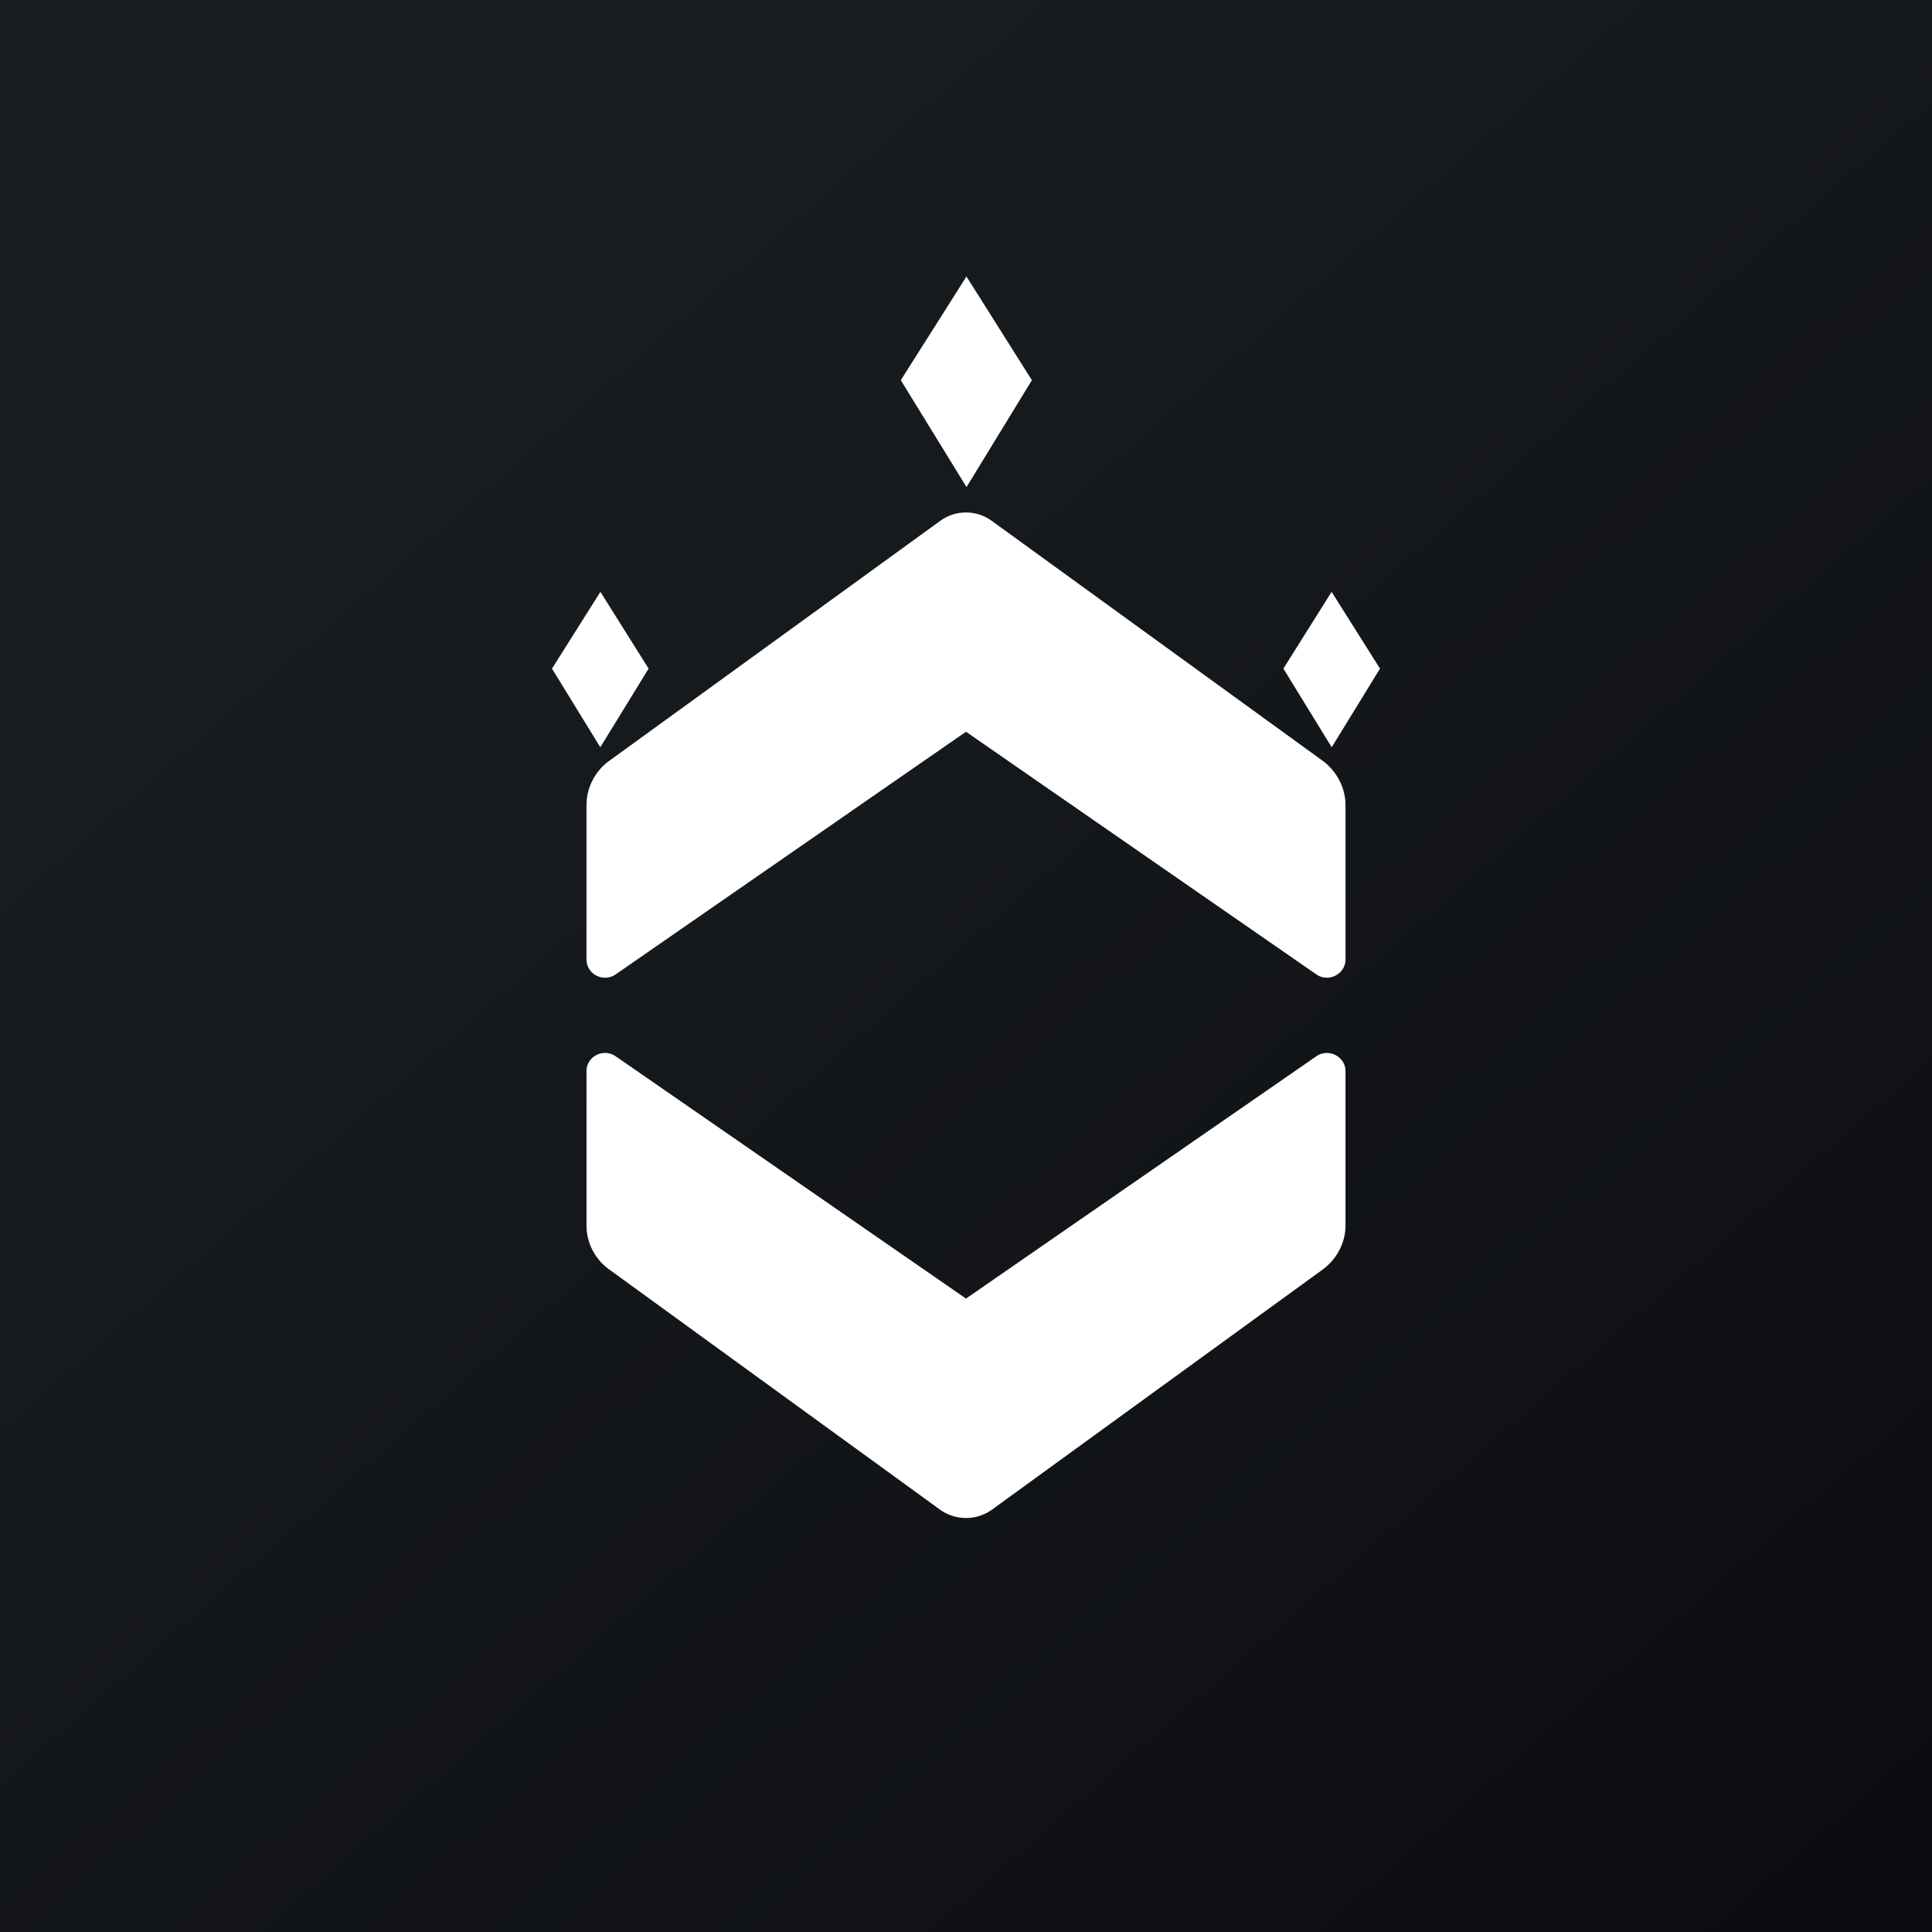 <!-- by TradeStack --><svg width="56" height="56" viewBox="0 0 56 56" xmlns="http://www.w3.org/2000/svg"><rect x="0" y="0" width="56" height="56" fill="#808080" stroke="none"/><path fill="url(#a)" d="M0 0h56v56H0z"/><path d="m28.02 14.12-.01-.01-1.9-3.09 1.9-3V8v.01l1.9 3.01-1.89 3.09v.01ZM17.85 28.24c-.36.25-.85 0-.85-.43v-4.47c0-.5.24-.98.65-1.28l9.6-6.96a1.27 1.27 0 0 1 1.5 0l9.6 6.96c.4.3.65.78.65 1.28v4.47c0 .43-.5.68-.85.43L28 21.21l-10.15 7.03Zm0 2.38c-.36-.25-.85 0-.85.43v4.47c0 .5.24.97.65 1.27l9.6 6.97c.45.32 1.05.32 1.5 0l9.6-6.97c.4-.3.65-.77.65-1.27v-4.47c0-.43-.5-.68-.85-.43L28 37.64l-10.15-7.02Zm-.45-8.96L16 19.38l1.4-2.22v-.01l1.4 2.23-1.4 2.28Zm21.2 0 1.4-2.28-1.4-2.22v-.01l-1.4 2.23 1.4 2.28Z" fill="#fff"/><defs><linearGradient id="a" x1="10.42" y1="9.71" x2="68.15" y2="76.02" gradientUnits="userSpaceOnUse"><stop stop-color="#1A1E21"/><stop offset="1" stop-color="#06060A"/></linearGradient></defs></svg>